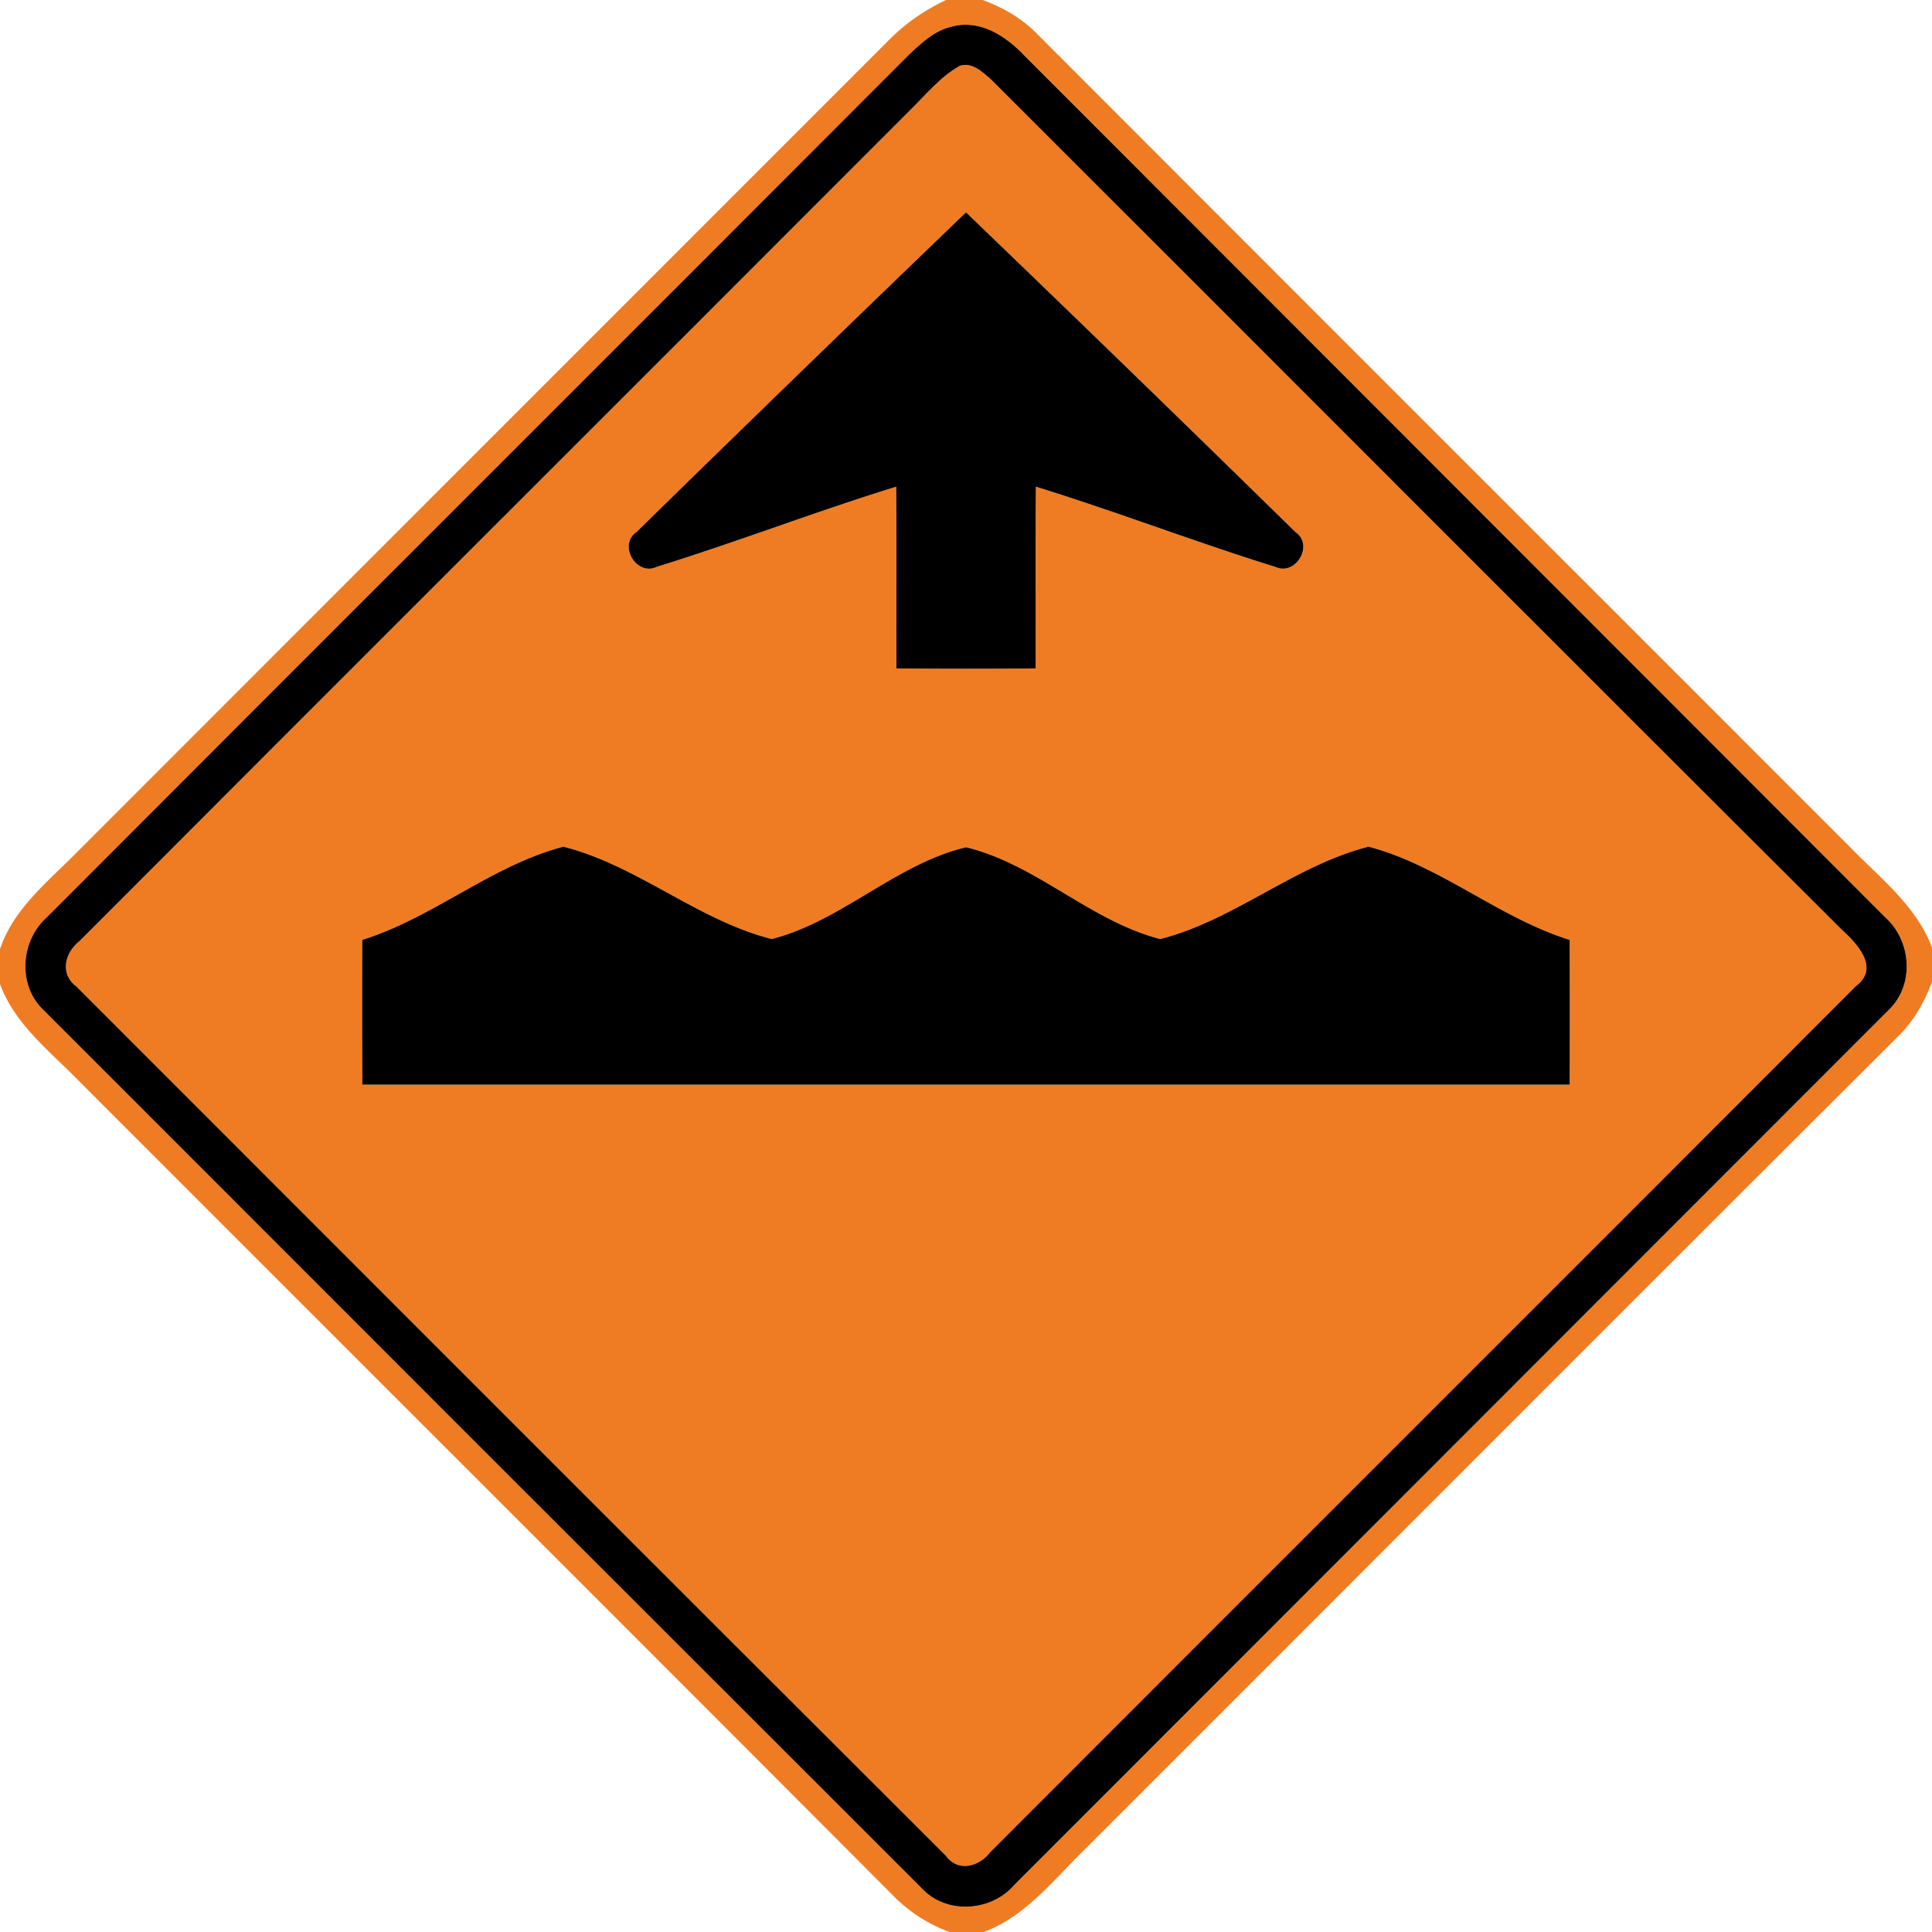<svg xmlns="http://www.w3.org/2000/svg" width="24" height="24">
    <path fill="#ef7c23" d="M11.751 0h.455c.25.091.486.226.674.418 3.364 3.369 6.733 6.734 10.099 10.102.374.386.825.731 1.021 1.25v.429c-.095.25-.228.488-.422.676-3.372 3.362-6.735 6.734-10.103 10.1-.387.375-.731.83-1.254 1.025h-.426a1.895 1.895 0 0 1-.67-.422C7.746 20.189 4.358 16.809.976 13.424c-.36-.369-.793-.7-.976-1.201v-.432c.17-.512.609-.848.971-1.22L11.071.469c.198-.194.43-.35.68-.469zm.079.329c-.219.047-.387.207-.544.356C7.723 4.257 4.149 7.819.586 11.391c-.333.293-.373.852-.041 1.161 3.632 3.636 7.267 7.271 10.903 10.903.308.334.871.294 1.158-.046 3.617-3.619 7.234-7.237 10.85-10.857.332-.31.292-.868-.042-1.161C19.85 7.82 16.281 4.253 12.716.682c-.225-.237-.544-.443-.886-.353z"/>
    <path fill="#ef7c23" d="M11.924.817c.156-.047.277.076.385.168 3.52 3.515 7.032 7.039 10.556 10.55.197.178.497.485.189.716-3.581 3.587-7.169 7.168-10.751 10.755-.137.183-.401.257-.553.047-3.605-3.597-7.205-7.2-10.805-10.802-.205-.153-.14-.418.041-.559 3.43-3.438 6.87-6.868 10.301-10.305.204-.198.386-.43.637-.57zM7.908 6.608c-.236.162-.002.553.249.434.999-.31 1.976-.687 2.976-.996.006.752 0 1.505.003 2.257.576.006 1.152.006 1.729 0 .002-.752-.004-1.505.003-2.257.999.309 1.976.686 2.975.996.251.118.485-.272.249-.433A567.416 567.416 0 0 0 12 2.638a613.372 613.372 0 0 0-4.092 3.97zM4.5 11.676c-.002.599-.002 1.198.001 1.798h14.998c.002-.599.002-1.199 0-1.798-.881-.275-1.608-.925-2.498-1.158-.917.232-1.673.915-2.588 1.147-.863-.22-1.544-.932-2.413-1.14-.87.208-1.55.92-2.413 1.14-.915-.231-1.671-.915-2.588-1.147-.89.232-1.617.882-2.499 1.158z"/>
    <path d="M11.83.329c.342-.09.661.116.886.353 3.565 3.571 7.134 7.138 10.698 10.709.334.293.374.851.042 1.161-3.616 3.62-7.233 7.238-10.85 10.857-.287.34-.85.38-1.158.046C7.812 19.823 4.177 16.188.545 12.552c-.332-.309-.292-.868.041-1.161C4.149 7.819 7.723 4.257 11.286.685c.157-.149.325-.309.544-.356zm.094.488c-.251.14-.433.372-.637.57C7.856 4.824 4.416 8.254.986 11.692c-.181.141-.246.406-.041.559 3.6 3.602 7.2 7.205 10.805 10.802.152.21.416.136.553-.047 3.582-3.587 7.17-7.168 10.751-10.755.308-.231.008-.538-.189-.716C19.341 8.024 15.829 4.5 12.309.985c-.108-.092-.229-.215-.385-.168z"/>
    <path d="M7.908 6.608A613.372 613.372 0 0 1 12 2.638a567.416 567.416 0 0 1 4.092 3.971c.236.161.002.551-.249.433-.999-.31-1.976-.687-2.975-.996-.007.752-.001 1.505-.003 2.257-.577.006-1.153.006-1.729 0-.003-.752.003-1.505-.003-2.257-1 .309-1.977.686-2.976.996-.251.119-.485-.272-.249-.434zM4.5 11.676c.882-.276 1.609-.926 2.499-1.158.917.232 1.673.916 2.588 1.147.863-.22 1.543-.932 2.413-1.14.869.208 1.55.92 2.413 1.14.915-.232 1.671-.915 2.588-1.147.89.233 1.617.883 2.498 1.158.002.599.002 1.199 0 1.798H4.501c-.003-.6-.003-1.199-.001-1.798z"/>
</svg>
